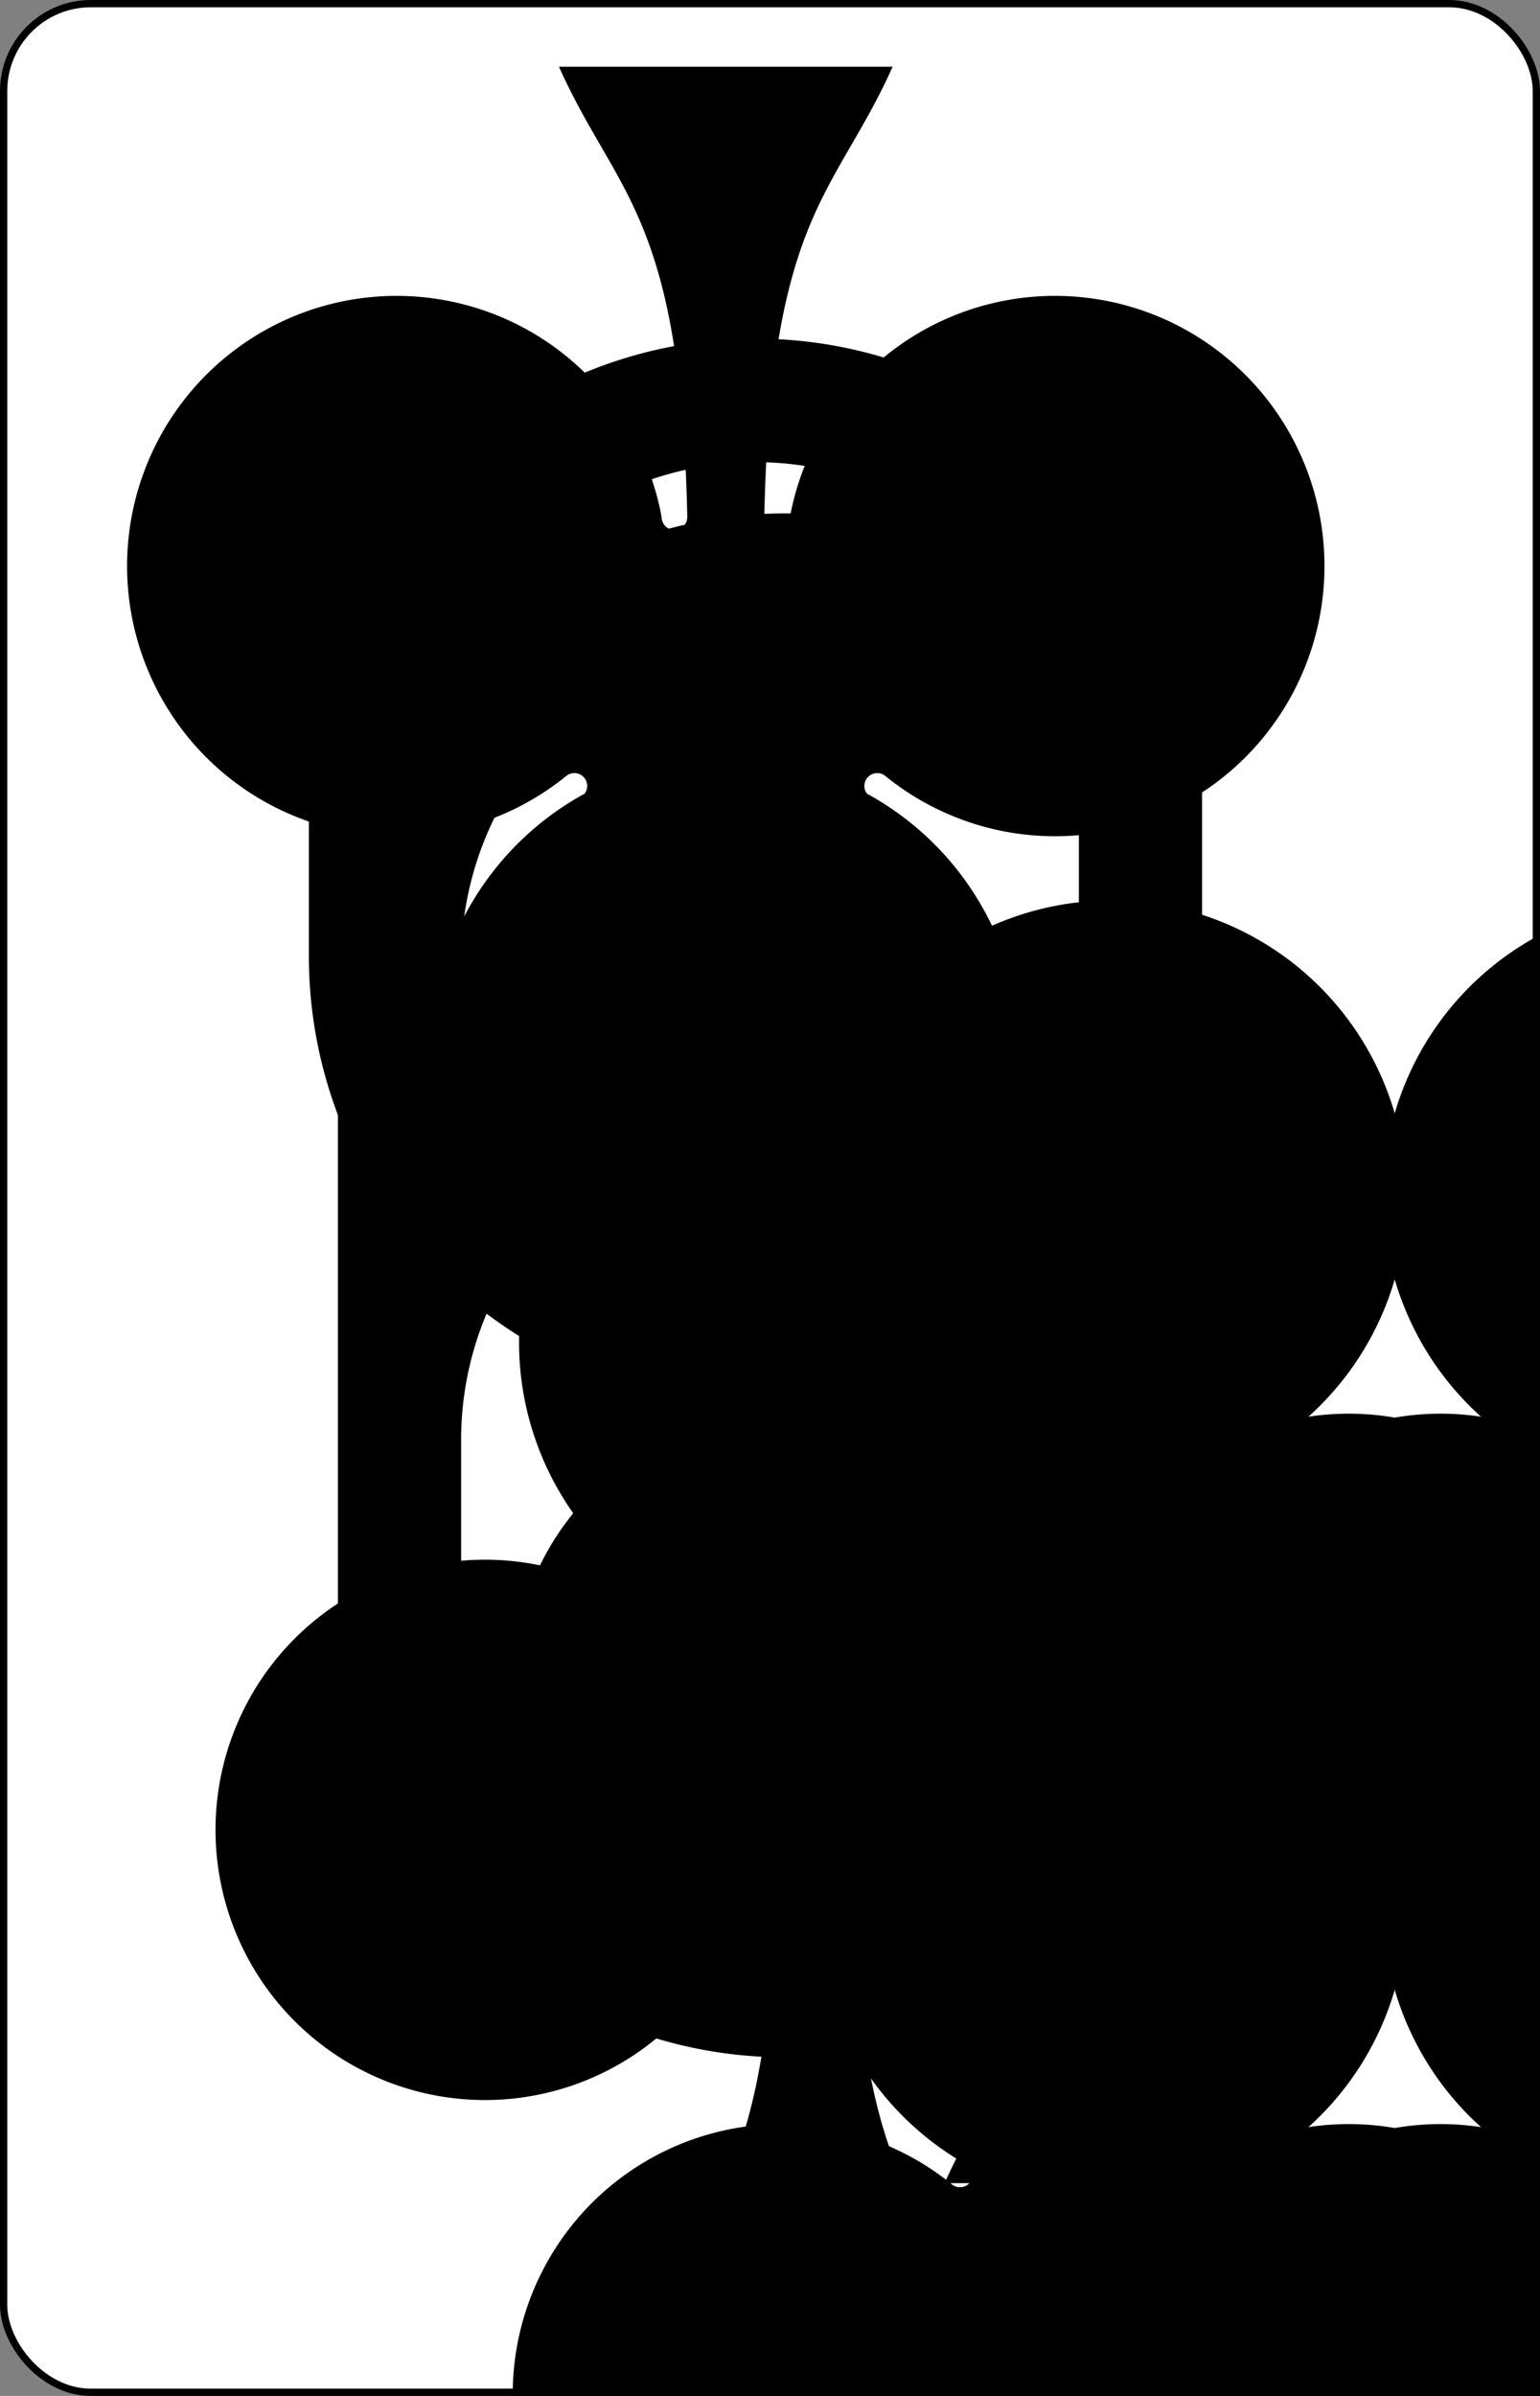 <?xml version="1.0" encoding="UTF-8" standalone="no"?>
<svg xmlns="http://www.w3.org/2000/svg" xmlns:xlink="http://www.w3.org/1999/xlink" class="card" face="6C" height="3.5in" preserveAspectRatio="none" viewBox="-106 -164.5 212 329" width="2.25in"><rect x="-106" y="-164.5" width="212" height="329" fill="#808080" stroke="none"/><symbol id="SC6" viewBox="-600 -600 1200 1200" preserveAspectRatio="xMinYMid"><path d="M30 150C35 385 85 400 130 500L-130 500C-85 400 -35 385 -30 150A10 10 0 0 0 -50 150A210 210 0 1 1 -124 -51A10 10 0 0 0 -110 -65A230 230 0 1 1 110 -65A10 10 0 0 0 124 -51A210 210 0 1 1 50 150A10 10 0 0 0 30 150Z" fill="black"></path></symbol><symbol id="VC6" viewBox="-500 -500 1000 1000" preserveAspectRatio="xMinYMid"><path d="M-250 100A250 250 0 0 1 250 100L250 210A250 250 0 0 1 -250 210L-250 -210A250 250 0 0 1 0 -460C150 -460 180 -400 200 -375" stroke="black" stroke-width="80" stroke-linecap="square" stroke-miterlimit="1.5" fill="none"></path></symbol><rect width="211" height="328" x="-105.5" y="-164" rx="12" ry="12" fill="white" stroke="black"></rect><use xlink:href="#VC6" height="50" x="-104" y="-152.5"></use><use xlink:href="#SC6" height="41.827" x="-99.913" y="-97.5"></use><use xlink:href="#SC6" height="40" x="-59.001" y="-117.551"></use><use xlink:href="#SC6" height="40" x="19.001" y="-117.551"></use><use xlink:href="#SC6" height="40" x="-59.001" y="-20"></use><use xlink:href="#SC6" height="40" x="19.001" y="-20"></use><use xlink:href="#SC6" height="40" x="-59.001" y="77.551"></use><use xlink:href="#SC6" height="40" x="19.001" y="77.551"></use><g transform="rotate(180)"><use xlink:href="#VC6" height="50" x="-104" y="-152.5"></use><use xlink:href="#SC6" height="41.827" x="-99.913" y="-97.5"></use></g></svg>